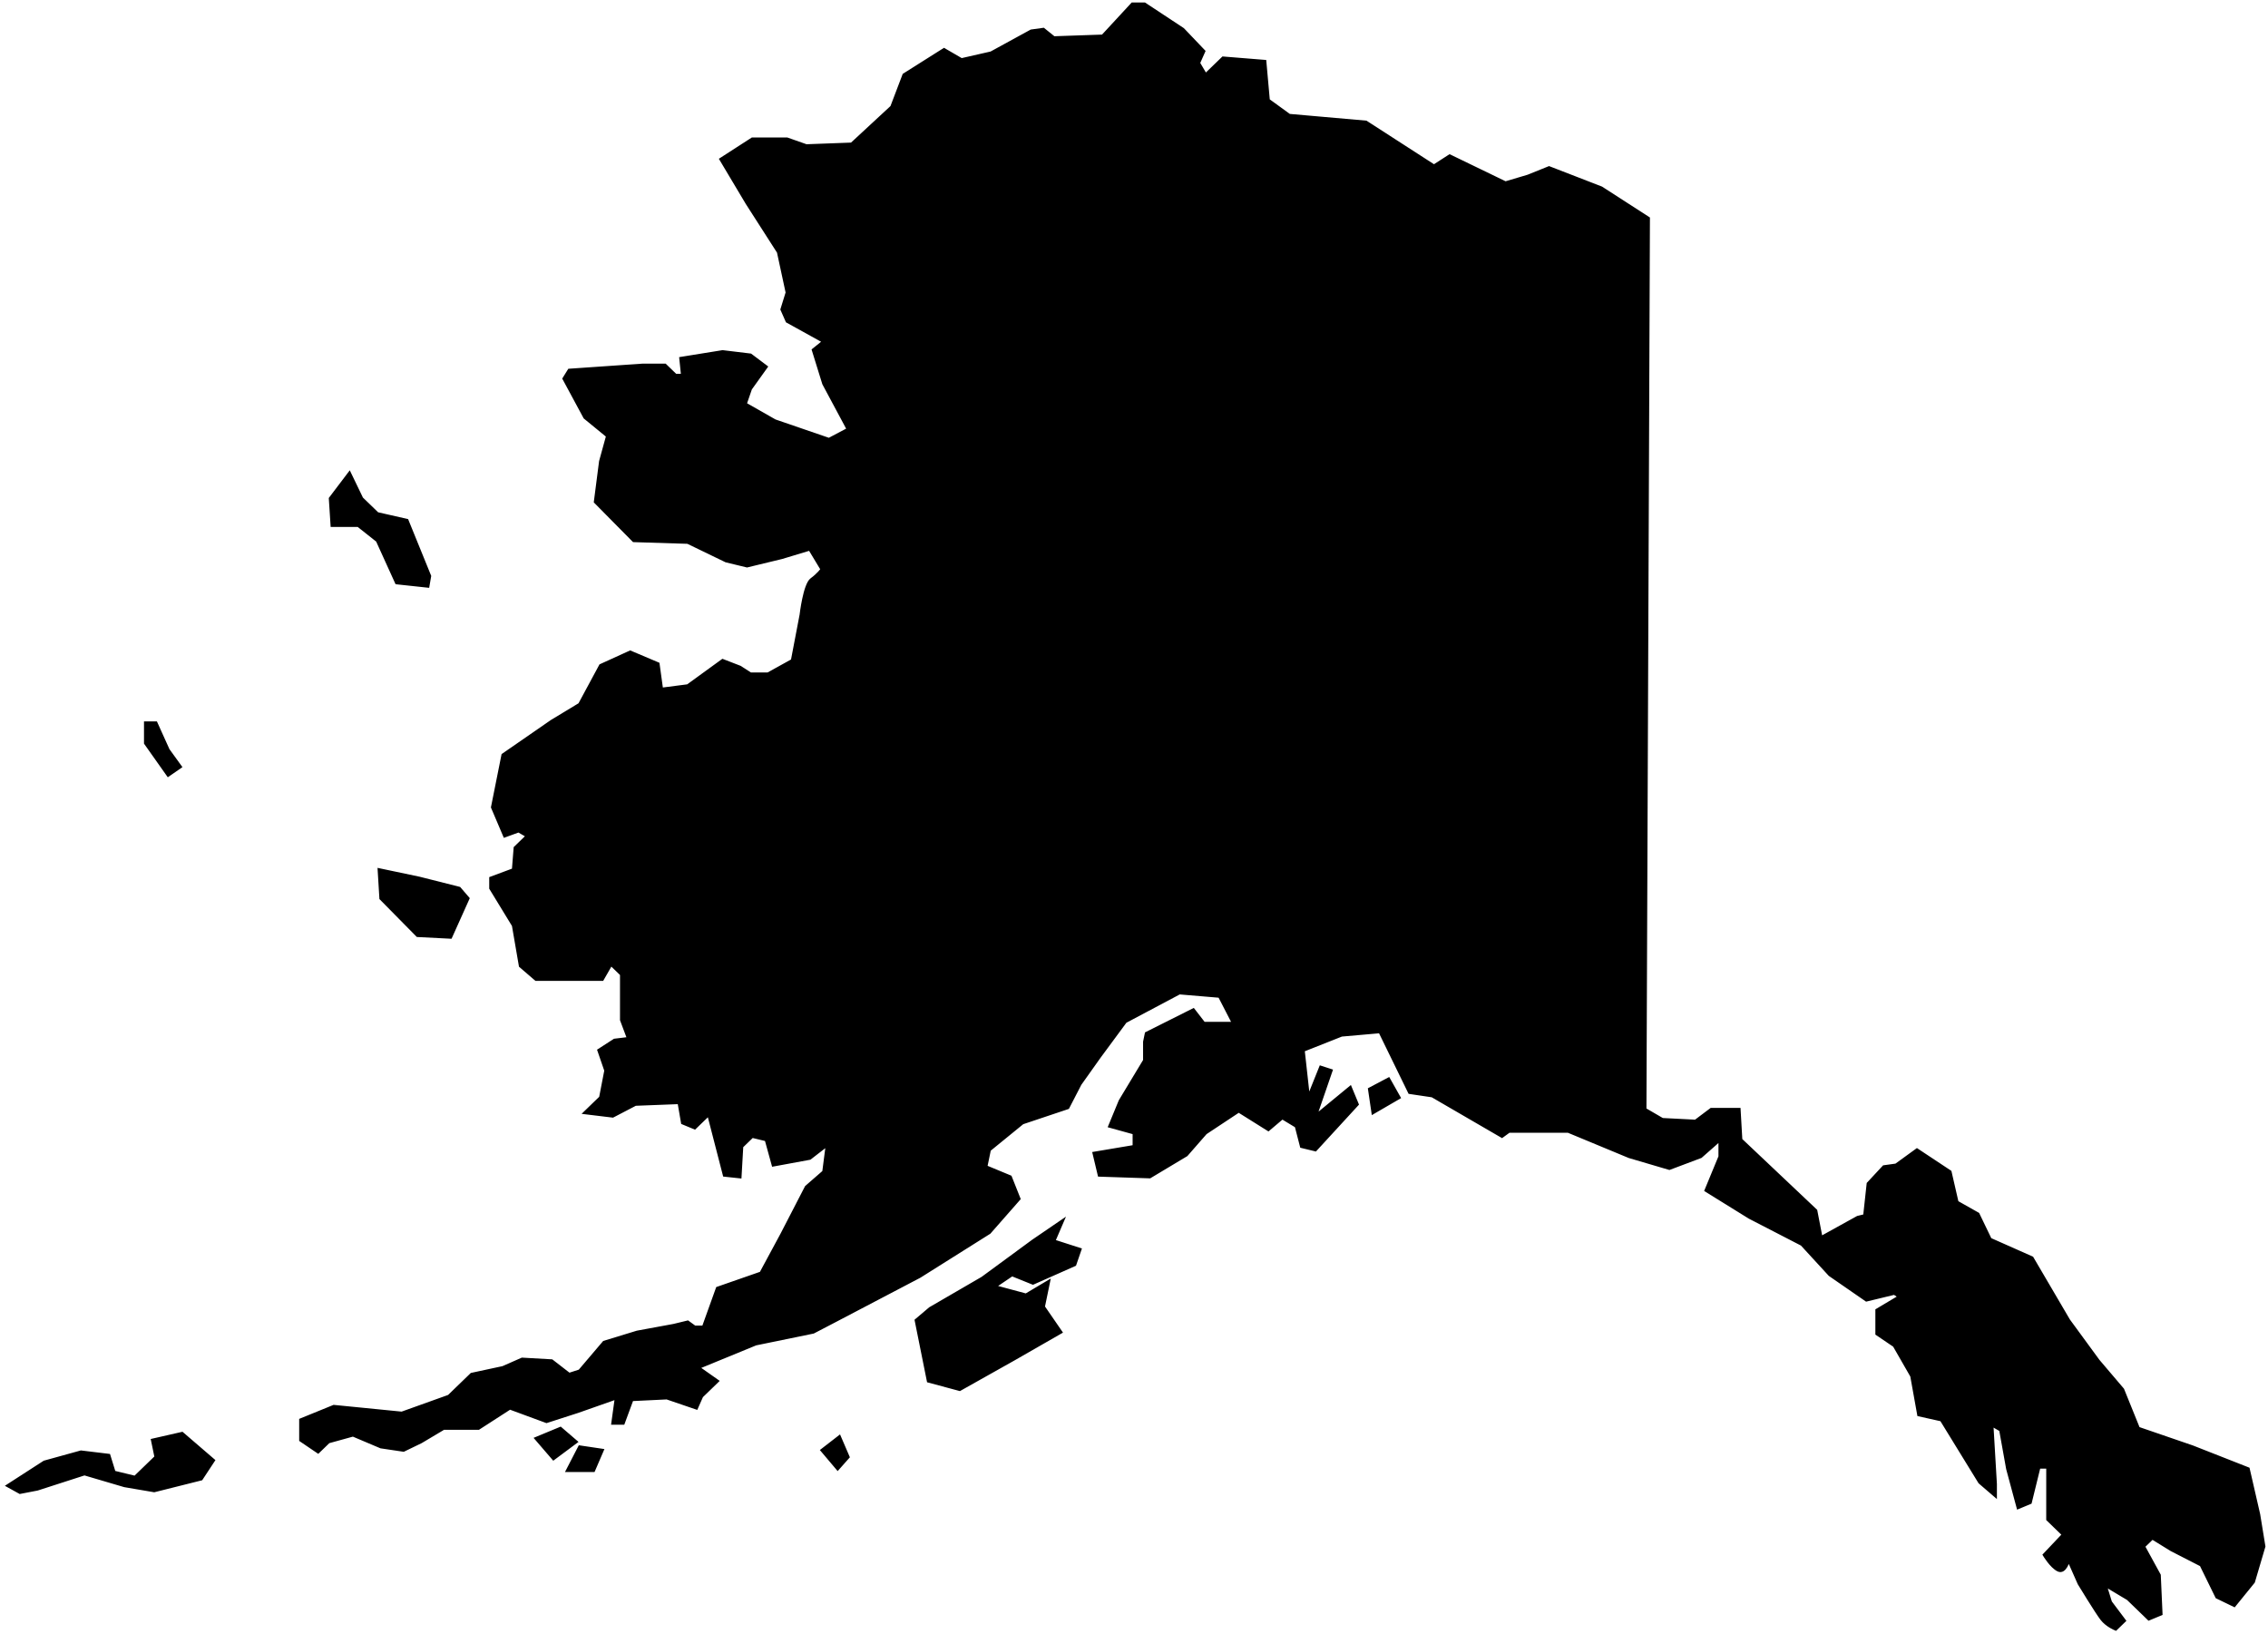 <!-- <?xml version="1.0" encoding="UTF-8" standalone="no"?> -->
<svg width="762.999" height="549.586" style="border: 1px solid red;">
	<path d="M554.569 73.436l-1.173 299.743 5.866 3.406 11.144.568 5.28-3.974h9.385l.586 10.218 25.223 23.843 1.76 9.084 12.317-6.813 2.347-.567 1.173-10.787 5.279-5.677 4.106-.567 7.039-5.11 11.145 7.38 2.346 10.22 7.039 3.973 4.106 8.515 14.078 6.245 12.317 21.005 9.972 13.624 8.212 9.651 5.28 13.057 18.183 6.245 18.77 7.38 3.52 15.328 1.76 10.786-3.52 11.921-6.453 7.948-5.865-2.838-5.28-10.787-9.971-5.109-6.452-3.974-2.933 2.839 5.28 9.65.586 13.058-4.106 1.703-7.04-6.813-7.625-4.541 1.76 5.677 4.693 6.244-2.933 2.839s-2.933-1.136-4.693-3.406c-1.76-2.271-7.625-11.922-7.625-11.922l-3.52-7.948s-1.173 4.542-3.519 3.406c-2.346-1.135-4.692-5.109-4.692-5.109l6.452-6.812-5.28-5.11V493.53h-2.932l-2.933 11.922-4.106 1.703-3.52-13.057-2.346-13.057-2.933-1.703 1.174 19.87v3.973l-5.28-4.542-12.904-21.004-7.626-1.703-2.346-13.057-5.866-10.219-5.865-3.974v-7.948l7.625-4.541-1.76-1.135-9.385 2.27-12.318-8.515-9.385-10.219-17.597-9.083-14.664-9.083 4.692-11.354v-5.677l-6.452 5.677-10.558 3.974-13.491-3.974-20.53-8.515h-19.944l-2.346 1.703-23.463-13.625-7.625-1.135-9.972-20.437-12.905 1.135-12.904 5.11 1.76 15.895 4.106-10.219 3.519 1.136-5.279 15.328 11.731-9.651 2.347 5.677-14.078 15.327-4.693-1.135-1.76-6.812-4.692-2.839-4.693 3.974-9.971-6.245-11.145 7.38-6.452 7.38-12.318 7.38-17.01-.567-1.76-7.38 13.49-2.27v-4.542l-8.211-2.271 3.519-8.516 8.212-13.624v-6.245l.586-2.839 15.838-7.947 3.52 4.541h9.971l-4.693-9.083-13.49-1.135-18.184 9.65-8.799 11.922-6.452 9.083-4.106 7.948-15.251 5.11-11.145 9.082-1.173 5.677 8.212 3.407 2.933 7.38-9.972 11.353-23.463 14.76-28.155 14.76-7.625 3.974-19.357 3.974-19.357 7.948 6.452 4.542-5.28 5.109-1.759 3.974-9.971-3.406-11.732.567-2.933 7.948h-3.52l1.174-8.515-12.904 4.541-10.559 3.406-12.318-4.541-10.558 6.812h-11.731l-7.626 4.542-5.865 2.838-7.626-1.135-9.385-3.974-8.212 2.27-3.52 3.407-5.865-3.974v-6.812l11.144-4.542 22.877 2.27 15.837-5.676 7.626-7.38 10.558-2.27 6.452-2.84 9.972.568 5.866 4.542 3.519-1.135 8.212-9.651 11.145-3.407 12.318-2.27 4.692-1.136 2.347 1.703h2.933l4.692-13.057 14.664-5.109 7.04-13.057 8.211-15.895 5.866-5.11 1.173-9.083-5.866 4.542-12.318 2.27-2.346-8.515-4.693-1.135-3.519 3.406-.586 10.219-5.28-.568-5.279-20.437-4.692 4.541-4.106-1.703-1.174-6.812-14.664.568-7.625 3.974-9.385-1.136 5.279-5.109 1.76-9.083-2.347-6.813 5.28-3.406 4.692-.567-2.346-6.245v-15.328l-3.52-3.406-2.933 5.11h-22.29l-5.278-4.542-2.347-13.625-7.625-12.49v-3.405l7.625-2.839.587-7.38 4.106-3.974-2.933-1.703-4.693 1.703-4.105-9.65 3.52-17.6 16.423-11.353 9.385-5.677 7.039-13.057 9.972-4.542 9.385 3.974 1.173 8.516 8.798-1.136 11.732-8.515 5.866 2.27 3.519 2.271h5.866l8.212-4.541 2.932-15.328s1.173-10.218 3.52-11.921c2.346-1.704 3.52-3.407 3.52-3.407l-4.107-6.812-9.385 2.839-11.731 2.838-7.039-1.703-12.905-6.245-18.183-.567-12.905-13.057 1.76-13.625 2.346-8.516-7.625-6.244-7.04-13.057 1.76-2.839 24.637-1.703h7.625l3.52 3.406h2.346l-.587-5.677 14.078-2.27 9.385 1.135 5.28 3.974-5.28 7.38-1.76 5.11 9.972 5.676 18.184 6.245 6.452-3.406-8.212-15.328-3.52-11.354 3.52-2.838-12.318-6.813-1.76-3.974 1.76-5.677-2.933-13.624-10.558-16.463-8.799-14.76 10.558-6.813h11.732l6.452 2.27 15.251-.567 13.491-12.489 4.106-10.786 13.491-8.516 5.866 3.407 9.972-2.271 13.49-7.38 4.107-.568 3.52 2.838 16.423-.567 9.972-10.786h4.106l12.904 8.515 7.04 7.38-1.76 3.974 2.346 3.974 5.865-5.677 14.078 1.135 1.173 13.057 7.04 5.11 25.809 2.27 22.876 14.76 5.279-3.406 18.77 9.083 7.626-2.27 7.038-2.839 17.597 6.812zM136.931 175.053l7.625 18.734-.587 3.406-10.558-1.135-6.452-14.192-6.452-5.11h-8.799l-.587-9.083 6.453-8.515 4.106 8.515 5.279 5.11zm-9.386 117.513l13.491 2.839 13.492 3.406 2.932 3.406-5.865 13.057-11.145-.568-12.318-12.489zm-75.08-49.39l4.105 9.084 4.106 5.677-4.106 2.838-7.625-10.786v-6.812zM2.605 499.776l12.318-7.948 12.318-3.406 9.385 1.135 1.76 5.677 7.038 1.703 7.04-6.812-1.174-5.677 9.972-2.27 10.558 9.082-4.106 6.245-15.837 3.974-9.972-1.703-13.49-3.974-15.839 5.11-5.865 1.135zm177.73-15.896l5.866 6.813 7.626-5.677-5.28-4.542zm10.559 10.786l4.106-7.947 7.625 1.135-2.933 6.812zm85.64-6.812l5.278 6.245 3.52-3.974-2.933-6.812zm31.674-43.712l4.106 20.437 10.558 2.838 18.184-10.218 15.837-9.084-5.865-8.515 1.76-8.515-7.626 4.541-10.558-2.838 5.865-3.974 7.04 2.838 14.077-6.244 1.76-5.11-8.799-2.838 2.933-6.812-9.971 6.812-17.011 12.49-17.597 10.218zm153.682-69.827l8.798-5.109-3.519-6.245-6.452 3.406z" fill="currentColor" stroke="currentColor" stroke-width="1" />
</svg>